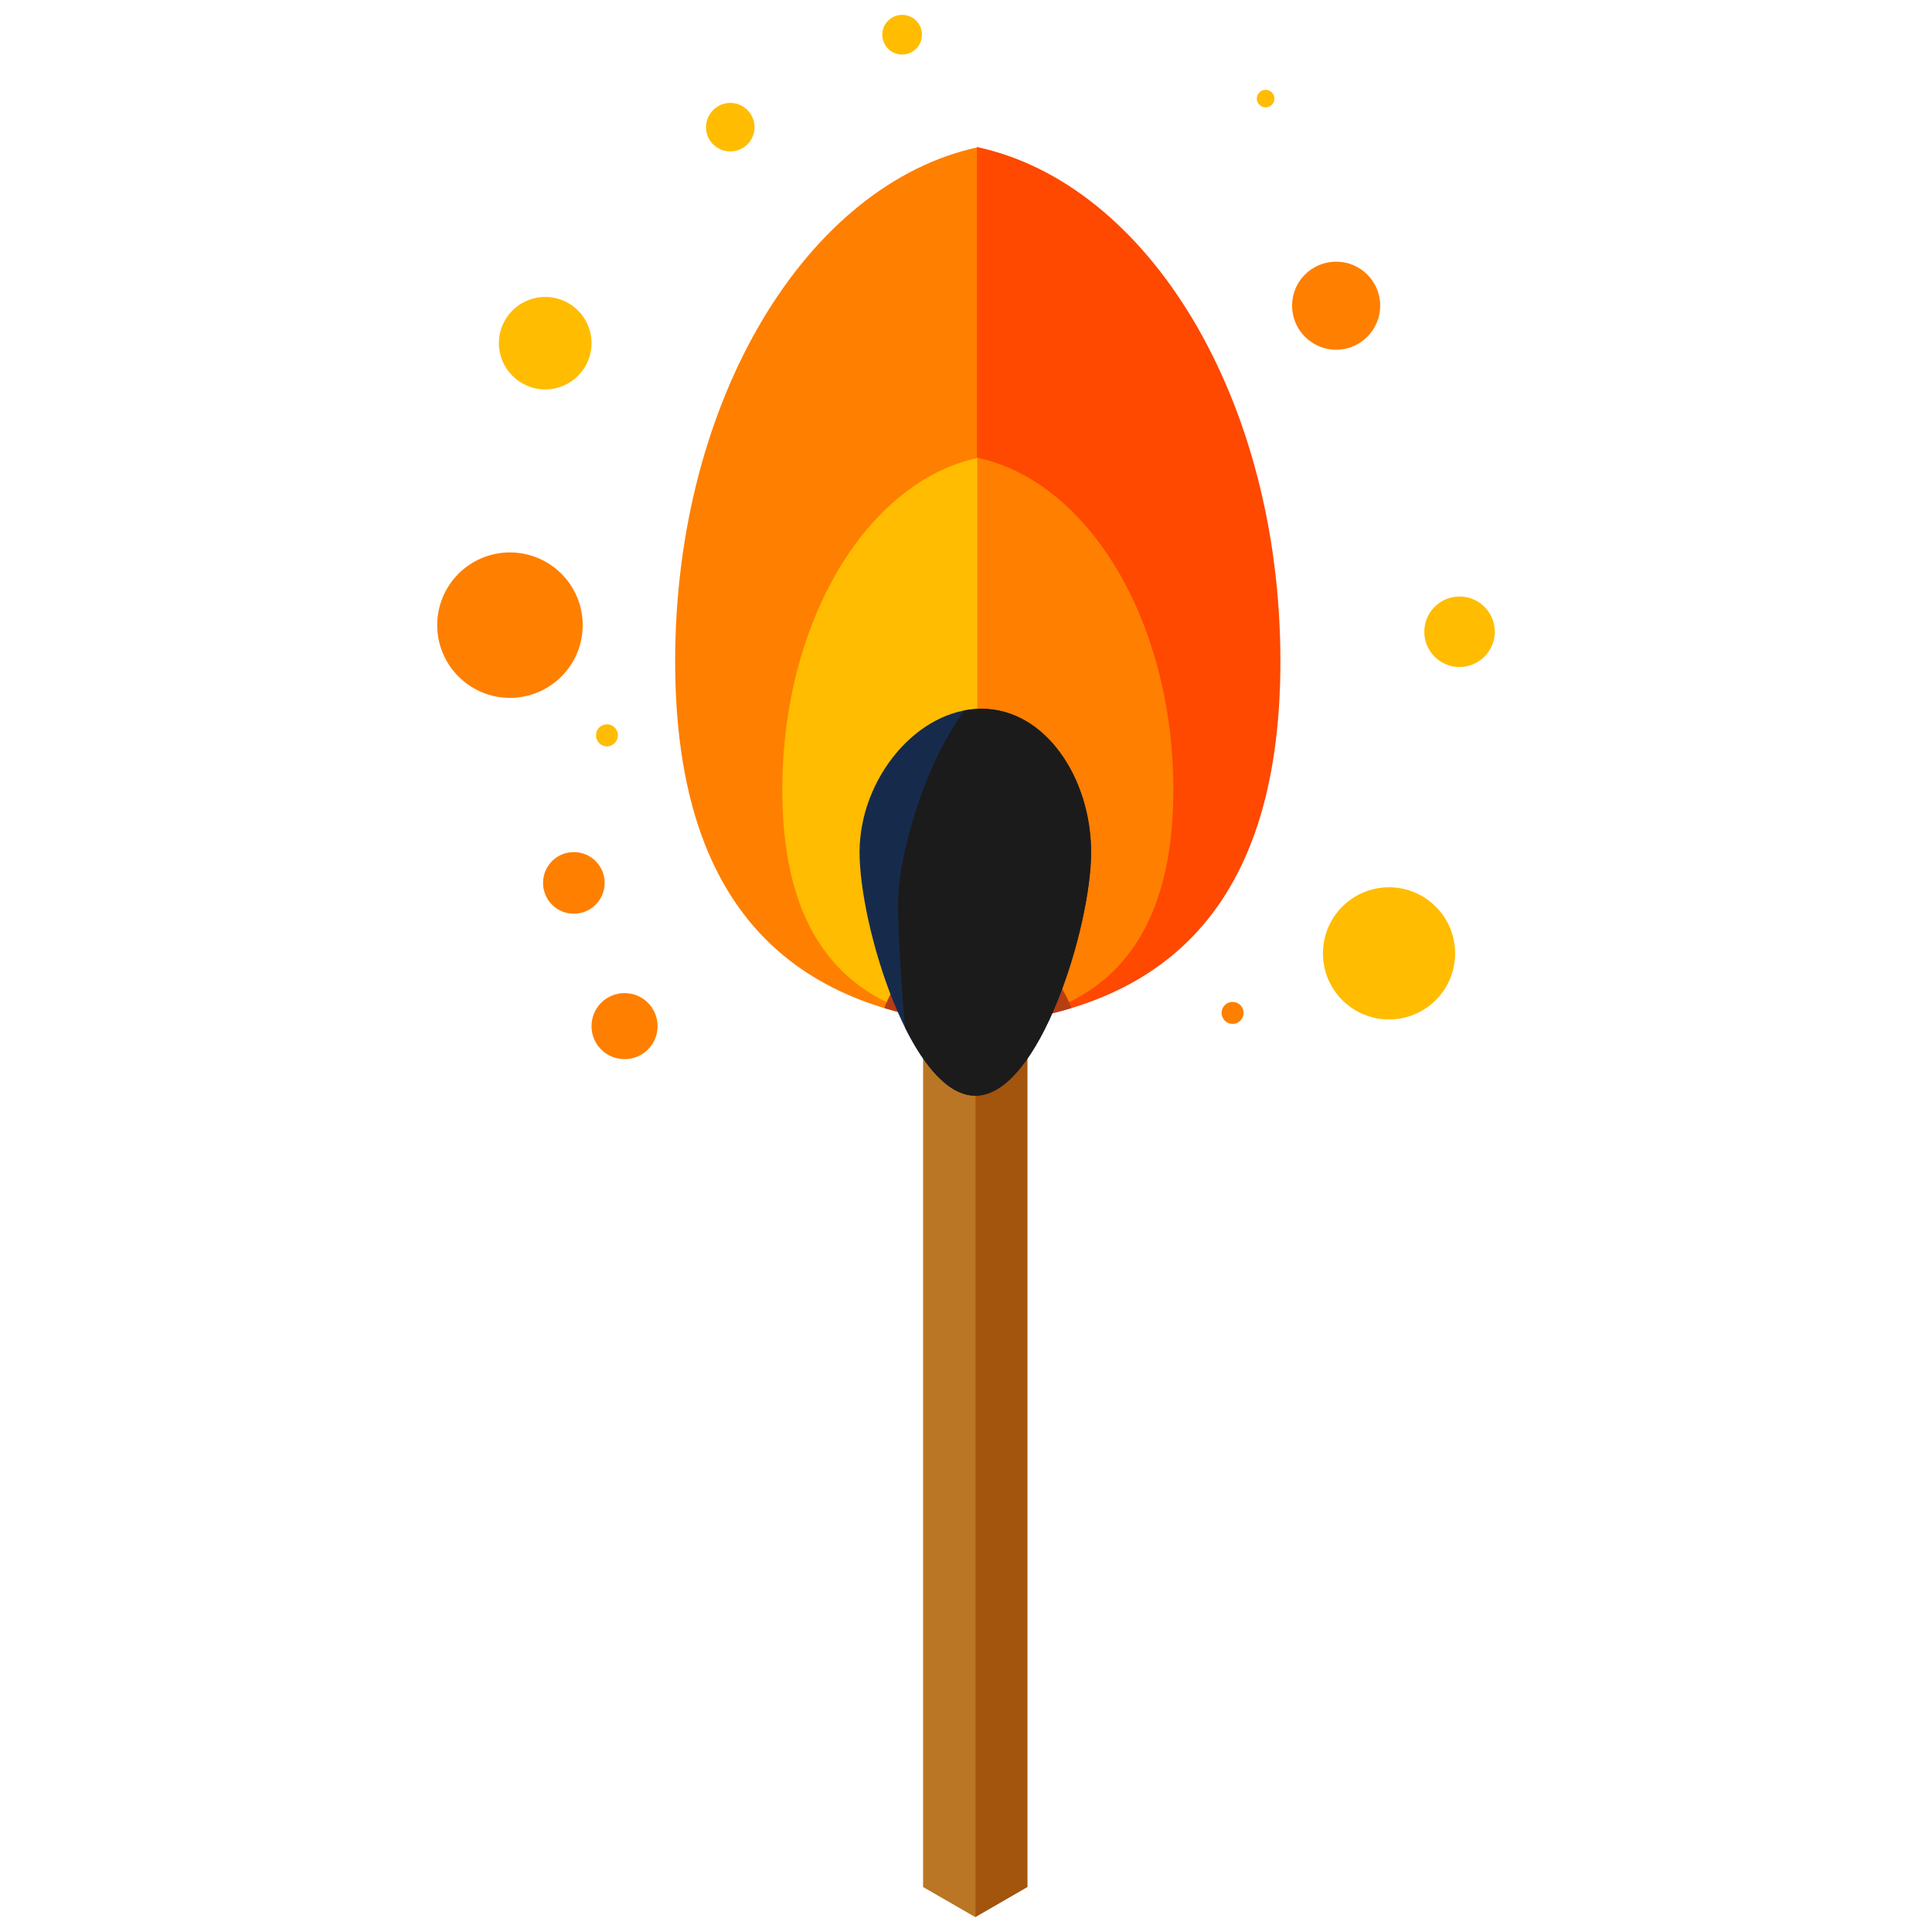 <?xml version="1.0" encoding="utf-8"?>
<!-- Generator: Adobe Illustrator 16.0.0, SVG Export Plug-In . SVG Version: 6.00 Build 0)  -->
<!DOCTYPE svg PUBLIC "-//W3C//DTD SVG 1.1//EN" "http://www.w3.org/Graphics/SVG/1.1/DTD/svg11.dtd">
<svg version="1.1" id="Layer_1" xmlns="http://www.w3.org/2000/svg" xmlns:xlink="http://www.w3.org/1999/xlink" x="0px" y="0px"
	 width="130px" height="130px" viewBox="0 0 130 130" enable-background="new 0 0 130 130" xml:space="preserve">
<g>
	<g>
		<g>
			<g>
				<g>
					<g>
						<g>
							<g>
								<polygon fill="#BA7625" points="62.113,70.295 65.627,72.322 65.627,129 62.113,126.973 								"/>
								<polygon fill="#A3540D" points="69.137,70.295 65.627,72.322 65.627,129 69.137,126.973 								"/>
							</g>
						</g>
					</g>
				</g>
			</g>
		</g>
	</g>
	<g>
		<g>
			<g>
				<g>
					<path fill="#FF7F00" d="M65.855,9.895C54.309,12.356,45.43,26.878,45.43,44.49c0,17.598,8.879,23.57,20.426,24.496V9.895z"/>
				</g>
				<path fill="#FF4800" d="M65.738,9.895c11.541,2.462,20.418,16.983,20.418,34.596c0,17.598-8.877,23.57-20.418,24.496V9.895z"/>
			</g>
			<g>
				<g>
					<path fill="#FFBC00" d="M65.84,30.799c-7.475,1.578-13.201,10.97-13.201,22.343c0,11.391,5.727,15.243,13.201,15.845V30.799z"
						/>
				</g>
				<path fill="#FF7F00" d="M65.762,30.799c7.449,1.578,13.189,10.97,13.189,22.343c0,11.391-5.74,15.243-13.189,15.845V30.799z"/>
			</g>
			<path fill="#B73D13" d="M65.799,63.381c-2.908,0-5.367,1.865-6.295,4.449c1.945,0.598,4.035,0.961,6.234,1.143v0.014
				c0.023-0.009,0.047-0.009,0.061-0.009c0.016,0,0.041,0,0.057,0.009v-0.014c2.189-0.182,4.285-0.545,6.232-1.143
				C71.154,65.246,68.701,63.381,65.799,63.381z"/>
		</g>
		<path fill="#FF7F00" d="M44.248,69.046c0,1.233-0.998,2.223-2.219,2.223c-1.234,0-2.227-0.989-2.227-2.223
			c0-1.229,0.992-2.223,2.227-2.223C43.25,66.823,44.248,67.817,44.248,69.046z"/>
		<path fill="#FF7F00" d="M39.209,42.066c0,2.692-2.193,4.893-4.896,4.893c-2.701,0-4.895-2.2-4.895-4.893
			c0-2.705,2.193-4.894,4.895-4.894C37.016,37.173,39.209,39.361,39.209,42.066z"/>
		<path fill="#FF7F00" d="M40.686,59.408c0,1.148-0.926,2.074-2.072,2.074c-1.154,0-2.074-0.926-2.074-2.074
			c0-1.143,0.92-2.073,2.074-2.073C39.76,57.335,40.686,58.266,40.686,59.408z"/>
		<path fill="#FFBC00" d="M41.578,49.482c0,0.403-0.33,0.742-0.742,0.742c-0.402,0-0.734-0.339-0.734-0.742
			c0-0.416,0.332-0.744,0.734-0.744C41.248,48.738,41.578,49.066,41.578,49.482z"/>
		<path fill="#FFBC00" d="M39.803,23.09c0,1.715-1.396,3.115-3.117,3.115c-1.717,0-3.117-1.4-3.117-3.115
			c0-1.723,1.4-3.109,3.117-3.109C38.406,19.98,39.803,21.367,39.803,23.09z"/>
		<path fill="#FFBC00" d="M97.912,64.153c0,2.452-1.992,4.444-4.449,4.444s-4.445-1.992-4.445-4.444c0-2.458,1.988-4.45,4.445-4.45
			S97.912,61.695,97.912,64.153z"/>
		<path fill="#FFBC00" d="M100.582,42.516c0,1.3-1.07,2.366-2.375,2.366c-1.309,0-2.369-1.066-2.369-2.366
			c0-1.32,1.061-2.377,2.369-2.377C99.512,40.139,100.582,41.195,100.582,42.516z"/>
		<path fill="#FF7F00" d="M92.871,20.564c0,1.638-1.334,2.97-2.961,2.97c-1.641,0-2.969-1.332-2.969-2.97
			c0-1.635,1.328-2.957,2.969-2.957C91.537,17.607,92.871,18.93,92.871,20.564z"/>
		<path fill="#FF7F00" d="M83.68,68.15c0,0.413-0.332,0.746-0.746,0.746c-0.404,0-0.736-0.333-0.736-0.746
			c0-0.401,0.332-0.734,0.736-0.734C83.348,67.416,83.68,67.749,83.68,68.15z"/>
		<path fill="#FFBC00" d="M50.771,8.563c0,0.9-0.729,1.625-1.639,1.625c-0.891,0-1.625-0.725-1.625-1.625s0.734-1.638,1.625-1.638
			C50.043,6.926,50.771,7.663,50.771,8.563z"/>
		<path fill="#FFBC00" d="M85.75,6.639c0,0.32-0.252,0.586-0.586,0.586c-0.33,0-0.596-0.266-0.596-0.586
			c0-0.332,0.266-0.596,0.596-0.596C85.498,6.043,85.75,6.307,85.75,6.639z"/>
		<path fill="#FFBC00" d="M62.037,2.33c0,0.748-0.596,1.341-1.338,1.341c-0.734,0-1.332-0.593-1.332-1.341
			c0-0.733,0.598-1.33,1.332-1.33C61.441,1,62.037,1.597,62.037,2.33z"/>
	</g>
	<g>
		<path fill="#162B4C" d="M73.416,57.35c0,4.984-3.488,16.38-7.789,16.38s-7.789-11.396-7.789-16.38s3.898-9.658,8.201-9.658
			C70.34,47.691,73.416,52.365,73.416,57.35z"/>
		<path fill="#1C1B1B" d="M66.039,47.691c-0.176,0-0.35,0.01-0.523,0.025c-0.035,0.004-0.07,0.007-0.105,0.012
			c-0.166,0.018-0.332,0.04-0.496,0.07c-0.004,0.001-0.008,0.001-0.01,0.002c-2.598,3.445-4.482,9.627-4.482,13.094
			c0,1.102,0.17,5.285,0.482,8.258c1.311,2.632,2.947,4.577,4.723,4.577c4.301,0,7.789-11.396,7.789-16.38
			S70.34,47.691,66.039,47.691z"/>
	</g>
</g>
</svg>
